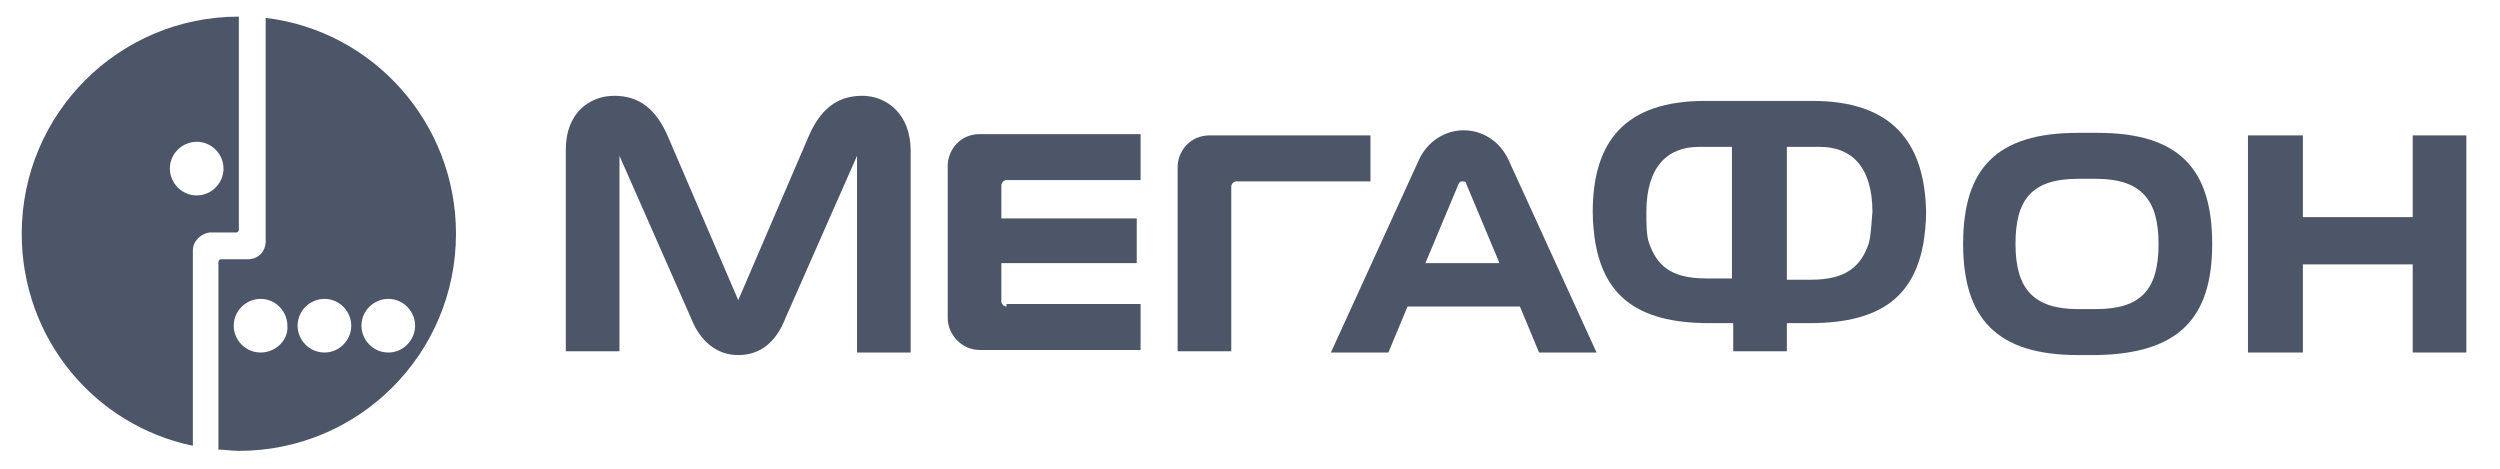 <svg width="160" height="30" viewBox="0 0 160 30" fill="none" xmlns="http://www.w3.org/2000/svg">
<path d="M17.003 1.145V15.45C17.003 16.104 16.512 16.594 15.858 16.594H14.142C14.06 16.594 13.978 16.676 13.978 16.758V28.774C14.387 28.774 14.796 28.856 15.286 28.856C22.97 28.856 29.183 22.643 29.183 14.959C29.183 7.848 23.869 1.962 17.003 1.145ZM16.676 22.561C15.695 22.561 14.959 21.744 14.959 20.845C14.959 19.864 15.777 19.128 16.676 19.128C17.657 19.128 18.392 19.946 18.392 20.845C18.474 21.744 17.657 22.561 16.676 22.561ZM20.763 22.561C19.782 22.561 19.046 21.744 19.046 20.845C19.046 19.864 19.864 19.128 20.763 19.128C21.744 19.128 22.48 19.946 22.48 20.845C22.48 21.744 21.744 22.561 20.763 22.561ZM24.85 22.561C23.869 22.561 23.134 21.744 23.134 20.845C23.134 19.864 23.951 19.128 24.85 19.128C25.831 19.128 26.567 19.946 26.567 20.845C26.567 21.744 25.831 22.561 24.85 22.561Z" fill="#212C43" fill-opacity="0.8"/>
<path d="M15.286 1.063C7.602 1.063 1.39 7.275 1.39 14.959C1.39 21.662 6.049 27.221 12.343 28.529V16.022C12.343 15.45 12.834 14.959 13.406 14.877H13.978H15.123C15.204 14.877 15.286 14.796 15.286 14.714V1.063ZM12.589 12.507C11.608 12.507 10.872 11.689 10.872 10.79C10.872 9.809 11.689 9.074 12.589 9.074C13.569 9.074 14.305 9.891 14.305 10.79C14.305 11.689 13.569 12.507 12.589 12.507Z" fill="#212C43" fill-opacity="0.8"/>
<path d="M154.414 8.665V13.896H147.384V8.665H143.869V22.561H147.384V16.921H154.414V22.561H157.847V8.665H154.414Z" fill="#212C43" fill-opacity="0.8"/>
<path d="M96.539 10.218C95.967 8.992 94.823 8.338 93.678 8.338C92.534 8.338 91.389 8.992 90.817 10.218L85.177 22.561H88.856L90.082 19.619H97.275L98.501 22.561H102.18L96.539 10.218ZM91.226 16.839L93.351 11.771C93.433 11.608 93.515 11.608 93.597 11.608C93.678 11.608 93.842 11.608 93.842 11.771L95.967 16.839H91.226Z" fill="#212C43" fill-opacity="0.8"/>
<path d="M55.177 6.131C53.542 6.131 52.479 7.03 51.744 8.747L47.248 19.21L42.752 8.747C42.016 7.03 40.953 6.131 39.319 6.131C37.766 6.131 36.212 7.194 36.212 9.564V22.48H39.646V9.973L44.223 20.354C44.795 21.826 45.858 22.725 47.248 22.725C48.719 22.725 49.7 21.826 50.272 20.354L54.85 9.973V22.561H58.283V9.646C58.283 7.275 56.73 6.131 55.177 6.131Z" fill="#212C43" fill-opacity="0.8"/>
<path d="M64.414 19.619C64.251 19.619 64.087 19.455 64.087 19.292V16.839H72.752V13.978H64.087V11.853C64.087 11.69 64.251 11.526 64.414 11.526H72.997V8.583H62.697C61.471 8.583 60.654 9.564 60.654 10.627V20.354C60.654 21.417 61.553 22.398 62.697 22.398H72.997V19.455H64.414V19.619Z" fill="#212C43" fill-opacity="0.8"/>
<path d="M78.801 22.561V11.934C78.801 11.771 78.964 11.608 79.128 11.608H87.711V8.665H77.411C76.185 8.665 75.368 9.646 75.368 10.708V22.48H78.801V22.561Z" fill="#212C43" fill-opacity="0.8"/>
<path d="M141.58 15.613C141.58 10.79 139.455 8.501 134.223 8.501H132.997C127.765 8.501 125.64 10.79 125.64 15.613C125.64 20.354 127.765 22.725 132.997 22.725H134.142C139.455 22.643 141.58 20.354 141.58 15.613ZM134.142 19.782H132.997C130.136 19.782 128.992 18.474 128.992 15.613C128.992 12.834 129.973 11.444 132.997 11.444H134.142C137.084 11.444 138.147 12.834 138.147 15.613C138.147 18.474 137.084 19.782 134.142 19.782Z" fill="#212C43" fill-opacity="0.8"/>
<path d="M115.995 6.458H109.128C103.978 6.458 101.935 9.074 101.935 13.569C101.935 14.305 102.016 14.959 102.098 15.531C102.67 18.719 104.55 20.681 109.373 20.681H110.926V22.48H114.36V20.681H115.831C120.654 20.681 122.534 18.719 123.106 15.531C123.188 14.959 123.27 14.305 123.27 13.569C123.188 9.074 121.063 6.458 115.995 6.458ZM110.763 17.82H109.21C106.839 17.82 106.022 16.921 105.531 15.531C105.368 15.041 105.368 14.305 105.368 13.569C105.368 10.627 106.757 9.401 108.719 9.401H110.845V17.82H110.763ZM119.591 15.613C119.101 17.003 118.202 17.902 115.913 17.902H114.36V9.401H116.485C118.447 9.401 119.836 10.627 119.836 13.569C119.755 14.387 119.755 15.041 119.591 15.613Z" fill="#212C43" fill-opacity="0.8"/>
</svg>
